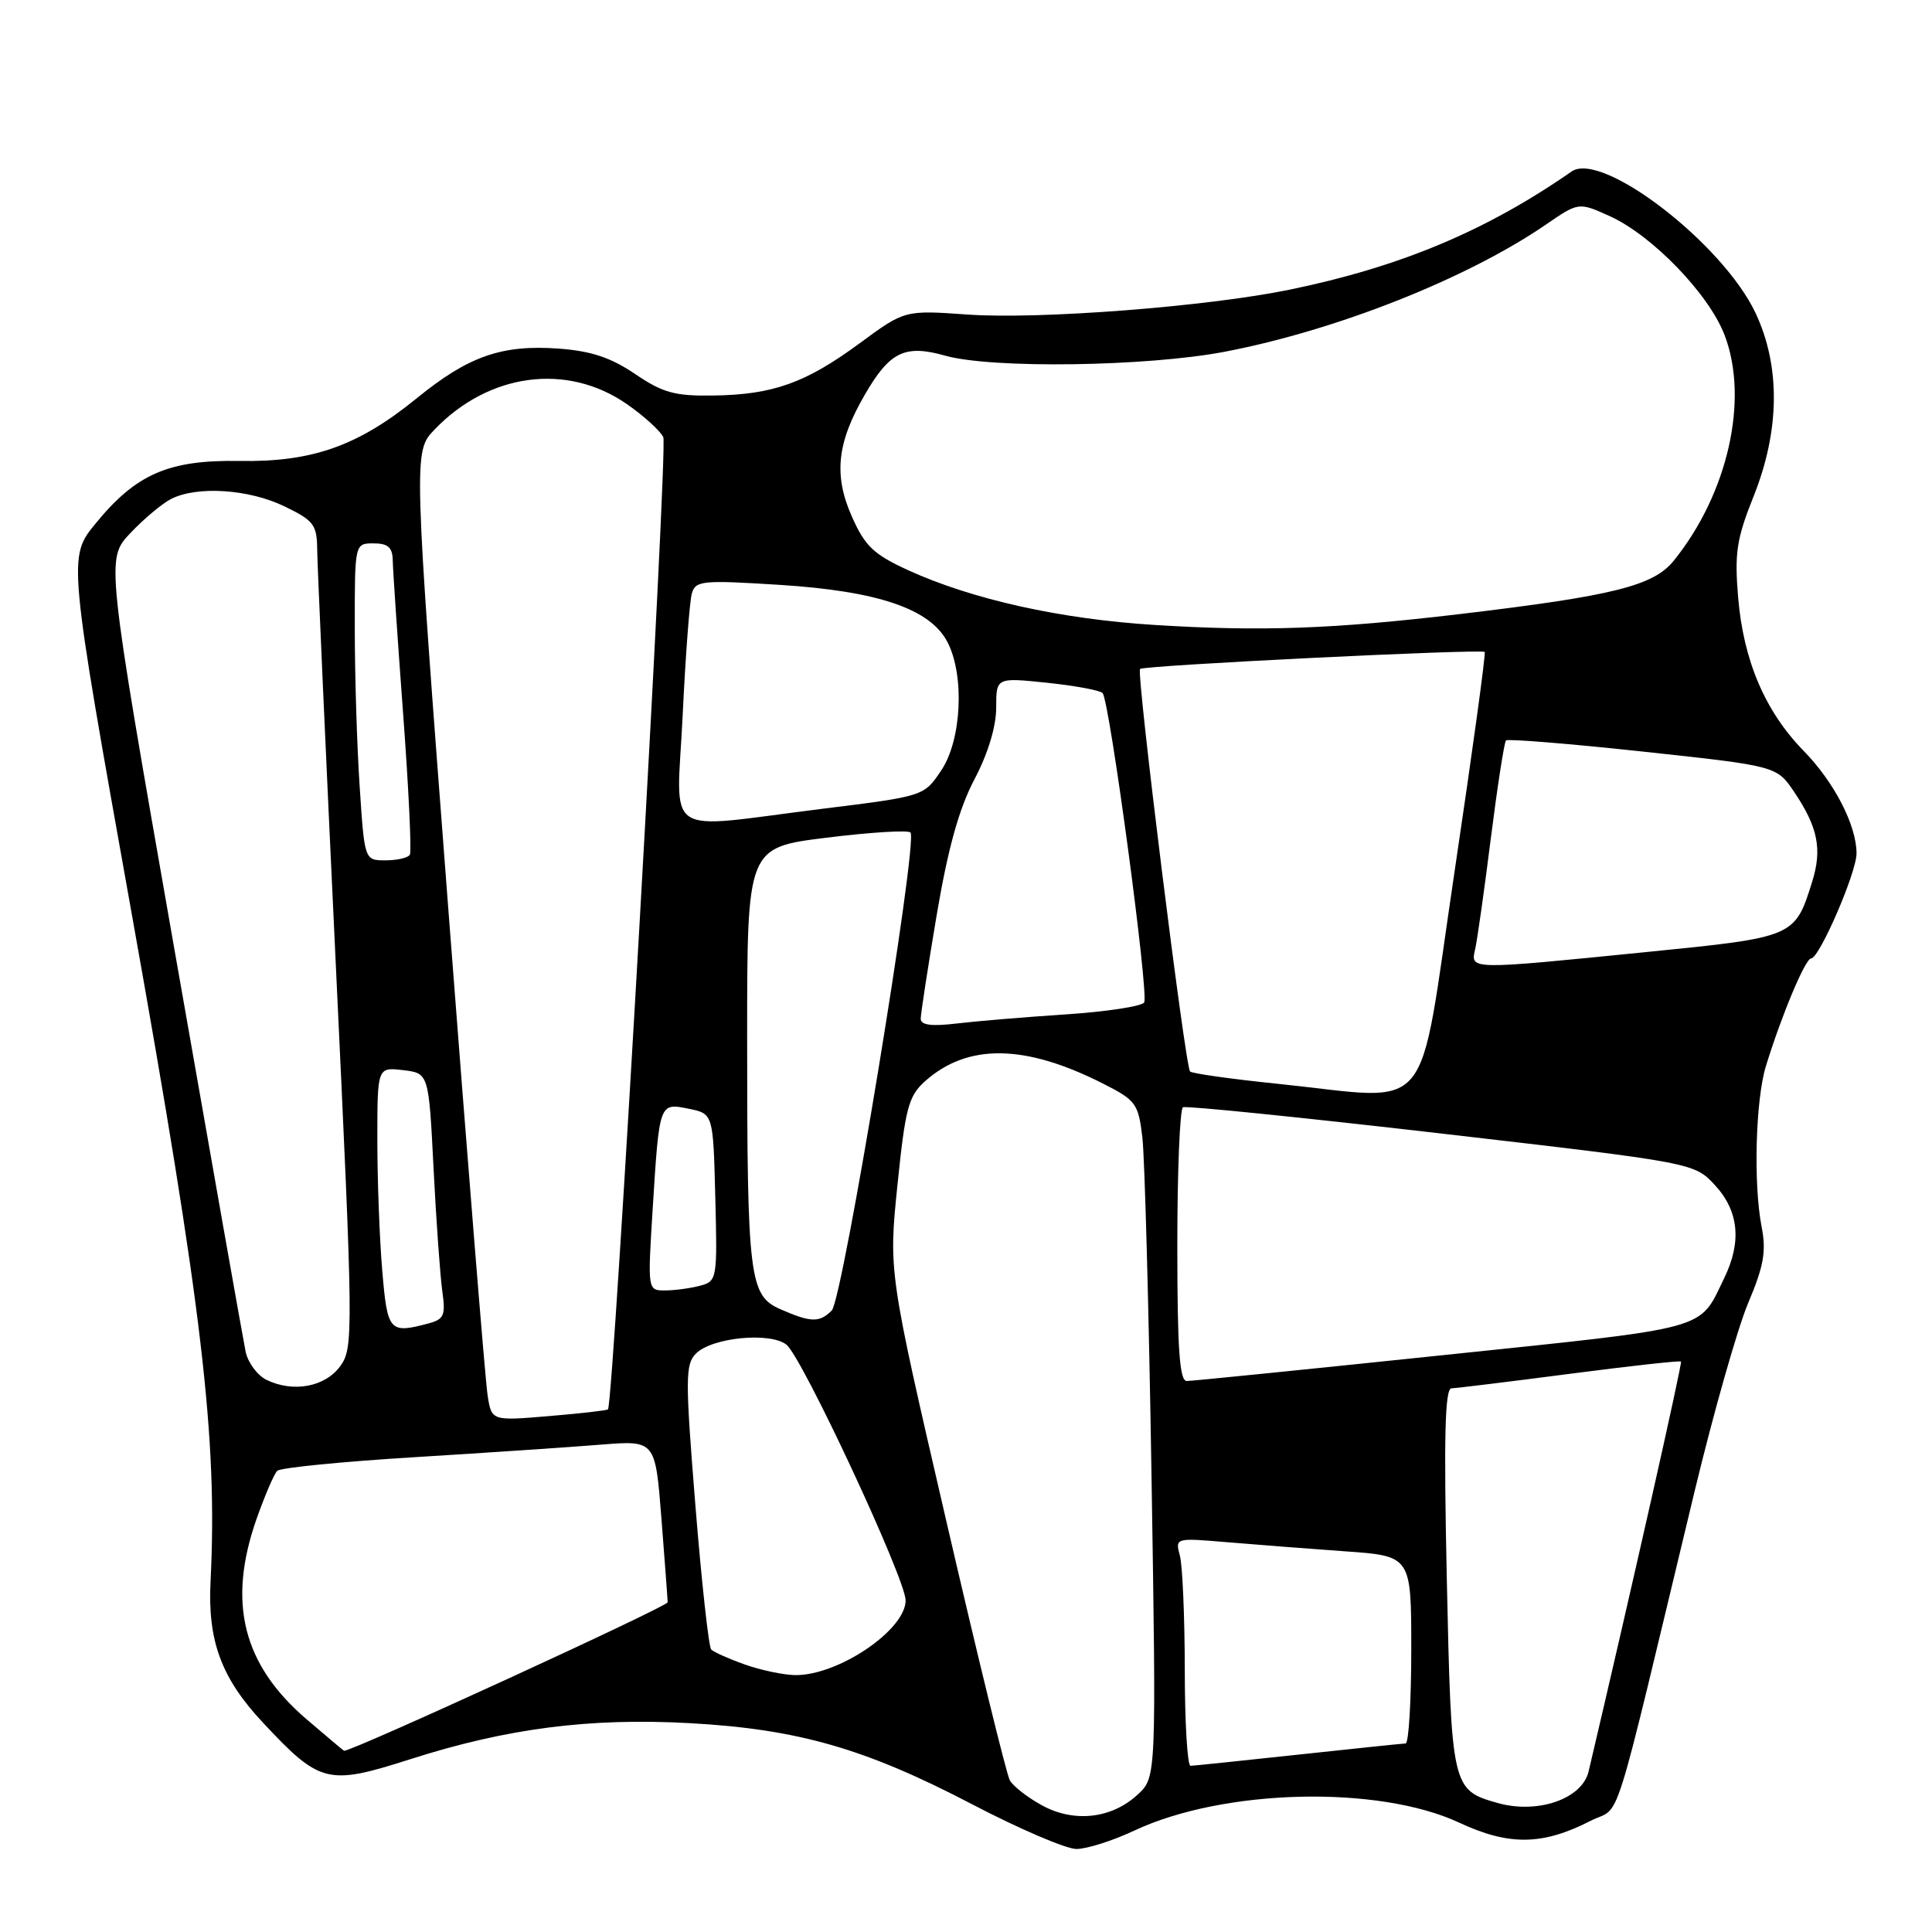 <?xml version="1.0" encoding="UTF-8" standalone="no"?>
<!DOCTYPE svg PUBLIC "-//W3C//DTD SVG 1.1//EN" "http://www.w3.org/Graphics/SVG/1.1/DTD/svg11.dtd" >
<svg xmlns="http://www.w3.org/2000/svg" xmlns:xlink="http://www.w3.org/1999/xlink" version="1.1" viewBox="0 0 256 256">
 <g >
 <path fill="currentColor"
d=" M 150.31 242.56 C 162.12 237.01 182.63 236.51 193.35 241.51 C 199.95 244.59 204.40 244.53 210.76 241.27 C 214.96 239.11 213.30 244.35 224.54 197.62 C 227.04 187.24 230.23 176.01 231.64 172.66 C 233.72 167.74 234.06 165.80 233.42 162.54 C 232.32 156.87 232.62 145.74 233.99 141.27 C 236.08 134.48 239.22 127.00 239.98 127.00 C 241.07 127.00 246.00 115.62 246.00 113.09 C 246.00 109.37 243.06 103.65 239.00 99.50 C 233.88 94.26 231.01 87.53 230.31 79.13 C 229.82 73.28 230.11 71.38 232.37 65.74 C 235.84 57.05 235.94 48.54 232.63 41.50 C 228.31 32.29 212.27 19.94 208.25 22.72 C 196.90 30.61 185.52 35.37 170.85 38.39 C 159.93 40.63 137.70 42.35 128.21 41.68 C 119.88 41.09 119.88 41.09 113.93 45.47 C 106.76 50.75 102.43 52.30 94.50 52.41 C 89.43 52.49 87.83 52.05 84.16 49.56 C 80.93 47.37 78.33 46.51 74.02 46.19 C 66.47 45.65 62.07 47.19 55.21 52.78 C 47.46 59.09 41.38 61.24 31.76 61.08 C 22.36 60.92 18.05 62.79 12.68 69.35 C 9.00 73.84 9.00 73.84 17.47 121.17 C 26.83 173.49 28.84 190.54 27.90 209.50 C 27.50 217.45 29.32 222.36 34.86 228.28 C 42.40 236.34 43.43 236.60 54.28 233.13 C 67.13 229.01 78.15 227.59 91.44 228.33 C 105.74 229.12 114.67 231.69 128.78 239.06 C 135.03 242.33 141.27 245.00 142.63 245.00 C 144.00 245.00 147.46 243.90 150.31 242.56 Z  M 138.05 239.21 C 136.15 238.17 134.25 236.68 133.81 235.91 C 133.37 235.13 129.58 219.65 125.38 201.50 C 117.74 168.50 117.74 168.50 118.92 157.00 C 119.96 146.83 120.38 145.24 122.56 143.28 C 128.19 138.24 135.79 138.33 146.13 143.57 C 150.52 145.79 150.84 146.22 151.37 150.72 C 151.68 153.35 152.23 173.50 152.58 195.50 C 153.22 235.50 153.22 235.50 150.75 237.79 C 147.30 240.99 142.31 241.55 138.05 239.21 Z  M 198.42 238.90 C 192.38 237.19 192.31 236.88 191.71 209.25 C 191.30 190.36 191.46 183.99 192.33 183.96 C 192.97 183.94 200.02 183.08 207.99 182.04 C 215.96 181.00 222.60 180.27 222.74 180.41 C 222.94 180.61 216.11 210.90 210.50 234.72 C 209.64 238.37 203.75 240.41 198.42 238.90 Z  M 156.99 221.25 C 156.98 214.24 156.69 207.44 156.34 206.13 C 155.71 203.77 155.73 203.77 162.60 204.35 C 166.40 204.67 173.44 205.22 178.25 205.56 C 187.00 206.18 187.00 206.18 187.00 218.59 C 187.00 225.42 186.66 231.01 186.25 231.02 C 185.84 231.03 179.43 231.70 172.00 232.50 C 164.57 233.30 158.16 233.97 157.75 233.98 C 157.34 233.99 156.99 228.26 156.99 221.25 Z  M 40.61 227.80 C 32.16 220.55 30.11 212.34 33.99 201.28 C 35.09 198.17 36.32 195.29 36.74 194.89 C 37.16 194.48 45.38 193.67 55.00 193.08 C 64.62 192.49 75.72 191.74 79.66 191.42 C 86.83 190.85 86.83 190.85 87.64 201.17 C 88.08 206.85 88.46 211.86 88.47 212.31 C 88.49 212.86 46.65 232.07 45.59 231.99 C 45.54 231.99 43.30 230.10 40.61 227.80 Z  M 98.68 220.55 C 96.57 219.80 94.58 218.91 94.24 218.57 C 93.91 218.24 92.96 209.63 92.14 199.44 C 90.79 182.67 90.80 180.77 92.22 179.35 C 94.35 177.22 102.02 176.47 104.20 178.17 C 106.28 179.80 120.00 209.22 120.00 212.06 C 120.00 215.99 111.04 222.04 105.35 221.96 C 103.78 221.93 100.78 221.30 98.68 220.55 Z  M 64.61 184.89 C 64.31 183.03 61.98 154.13 59.42 120.67 C 54.77 59.85 54.77 59.85 57.58 56.92 C 64.77 49.42 75.12 48.04 83.04 53.53 C 85.28 55.08 87.47 57.06 87.89 57.93 C 88.52 59.20 81.30 185.90 80.56 186.75 C 80.43 186.89 76.92 187.29 72.74 187.64 C 65.14 188.28 65.14 188.28 64.61 184.89 Z  M 35.30 182.83 C 34.09 182.23 32.86 180.56 32.55 179.12 C 32.25 177.68 27.96 153.45 23.02 125.28 C 14.04 74.07 14.04 74.07 17.27 70.64 C 19.05 68.76 21.48 66.72 22.68 66.11 C 26.13 64.36 32.97 64.81 37.68 67.09 C 41.59 68.98 42.00 69.52 42.03 72.84 C 42.05 74.85 43.15 99.45 44.48 127.50 C 46.82 176.69 46.84 178.59 45.10 181.00 C 43.10 183.78 38.84 184.57 35.30 182.83 Z  M 156.00 165.06 C 156.00 155.19 156.34 146.94 156.75 146.72 C 157.16 146.50 172.57 148.07 191.00 150.20 C 224.50 154.08 224.50 154.08 227.25 157.05 C 230.40 160.47 230.81 164.54 228.47 169.35 C 225.06 176.36 227.03 175.82 191.35 179.55 C 173.28 181.44 157.94 182.99 157.25 182.99 C 156.30 183.00 156.00 178.75 156.00 165.06 Z  M 50.65 168.35 C 50.29 164.14 50.00 156.36 50.00 151.05 C 50.00 141.40 50.00 141.40 53.40 141.80 C 56.81 142.20 56.81 142.20 57.45 154.85 C 57.80 161.81 58.33 169.13 58.61 171.12 C 59.06 174.27 58.83 174.81 56.82 175.35 C 51.59 176.75 51.33 176.47 50.65 168.35 Z  M 103.39 173.47 C 99.29 171.67 99.00 169.33 99.00 137.51 C 99.00 112.30 99.00 112.30 109.52 111.00 C 115.30 110.28 120.31 109.97 120.64 110.31 C 121.70 111.36 111.68 172.18 110.21 173.65 C 108.58 175.28 107.45 175.25 103.39 173.47 Z  M 86.48 160.25 C 87.37 146.02 87.34 146.12 91.28 146.92 C 94.50 147.58 94.50 147.58 94.78 158.66 C 95.06 169.47 95.01 169.77 92.78 170.36 C 91.53 170.70 89.44 170.98 88.15 170.99 C 85.81 171.00 85.81 171.00 86.48 160.25 Z  M 169.31 143.61 C 163.16 142.98 157.93 142.24 157.69 141.98 C 157.03 141.26 150.55 89.11 151.06 88.64 C 151.59 88.16 196.29 85.96 196.73 86.39 C 196.90 86.56 195.09 99.70 192.72 115.60 C 187.77 148.79 190.30 145.77 169.31 143.61 Z  M 122.00 134.99 C 122.00 134.34 122.95 128.17 124.11 121.28 C 125.61 112.42 127.07 107.16 129.11 103.28 C 130.91 99.88 132.00 96.27 132.00 93.78 C 132.00 89.77 132.00 89.77 138.75 90.47 C 142.46 90.86 145.77 91.47 146.10 91.84 C 147.03 92.86 152.26 131.77 151.61 132.83 C 151.29 133.34 146.64 134.05 141.27 134.41 C 135.89 134.76 129.36 135.31 126.75 135.62 C 123.42 136.02 122.00 135.83 122.00 134.99 Z  M 195.47 125.75 C 195.75 124.51 196.69 117.88 197.55 111.02 C 198.42 104.16 199.32 98.35 199.55 98.11 C 199.79 97.88 207.96 98.54 217.70 99.59 C 235.42 101.50 235.42 101.50 237.74 104.94 C 240.89 109.62 241.47 112.52 240.12 116.84 C 237.83 124.17 237.79 124.19 218.26 126.14 C 194.52 128.52 194.84 128.53 195.47 125.75 Z  M 47.66 104.25 C 47.30 98.89 47.01 89.44 47.01 83.25 C 47.00 72.00 47.00 72.00 49.50 72.00 C 51.41 72.00 52.01 72.53 52.04 74.25 C 52.06 75.49 52.68 84.60 53.41 94.50 C 54.15 104.40 54.55 112.84 54.31 113.25 C 54.08 113.66 52.63 114.00 51.09 114.00 C 48.30 114.00 48.30 114.00 47.66 104.25 Z  M 90.46 94.75 C 90.83 86.91 91.38 79.67 91.67 78.65 C 92.16 76.93 93.02 76.85 103.35 77.50 C 116.38 78.33 123.27 80.68 125.55 85.09 C 127.84 89.53 127.42 98.08 124.71 102.10 C 122.43 105.50 122.43 105.50 108.96 107.17 C 87.41 109.85 89.66 111.36 90.46 94.75 Z  M 153.00 82.81 C 140.54 82.04 128.79 79.42 120.30 75.54 C 115.75 73.45 114.61 72.36 112.87 68.43 C 110.44 62.94 110.90 58.65 114.61 52.27 C 117.90 46.59 119.92 45.62 125.25 47.13 C 131.43 48.87 151.94 48.58 162.27 46.61 C 177.10 43.77 194.39 36.92 204.84 29.76 C 209.18 26.78 209.18 26.78 213.28 28.63 C 218.91 31.17 226.44 38.96 228.52 44.41 C 231.78 52.94 228.95 65.44 221.76 74.32 C 219.08 77.63 213.72 78.96 193.50 81.36 C 176.70 83.35 167.17 83.70 153.00 82.81 Z "/>
</g>
</svg>